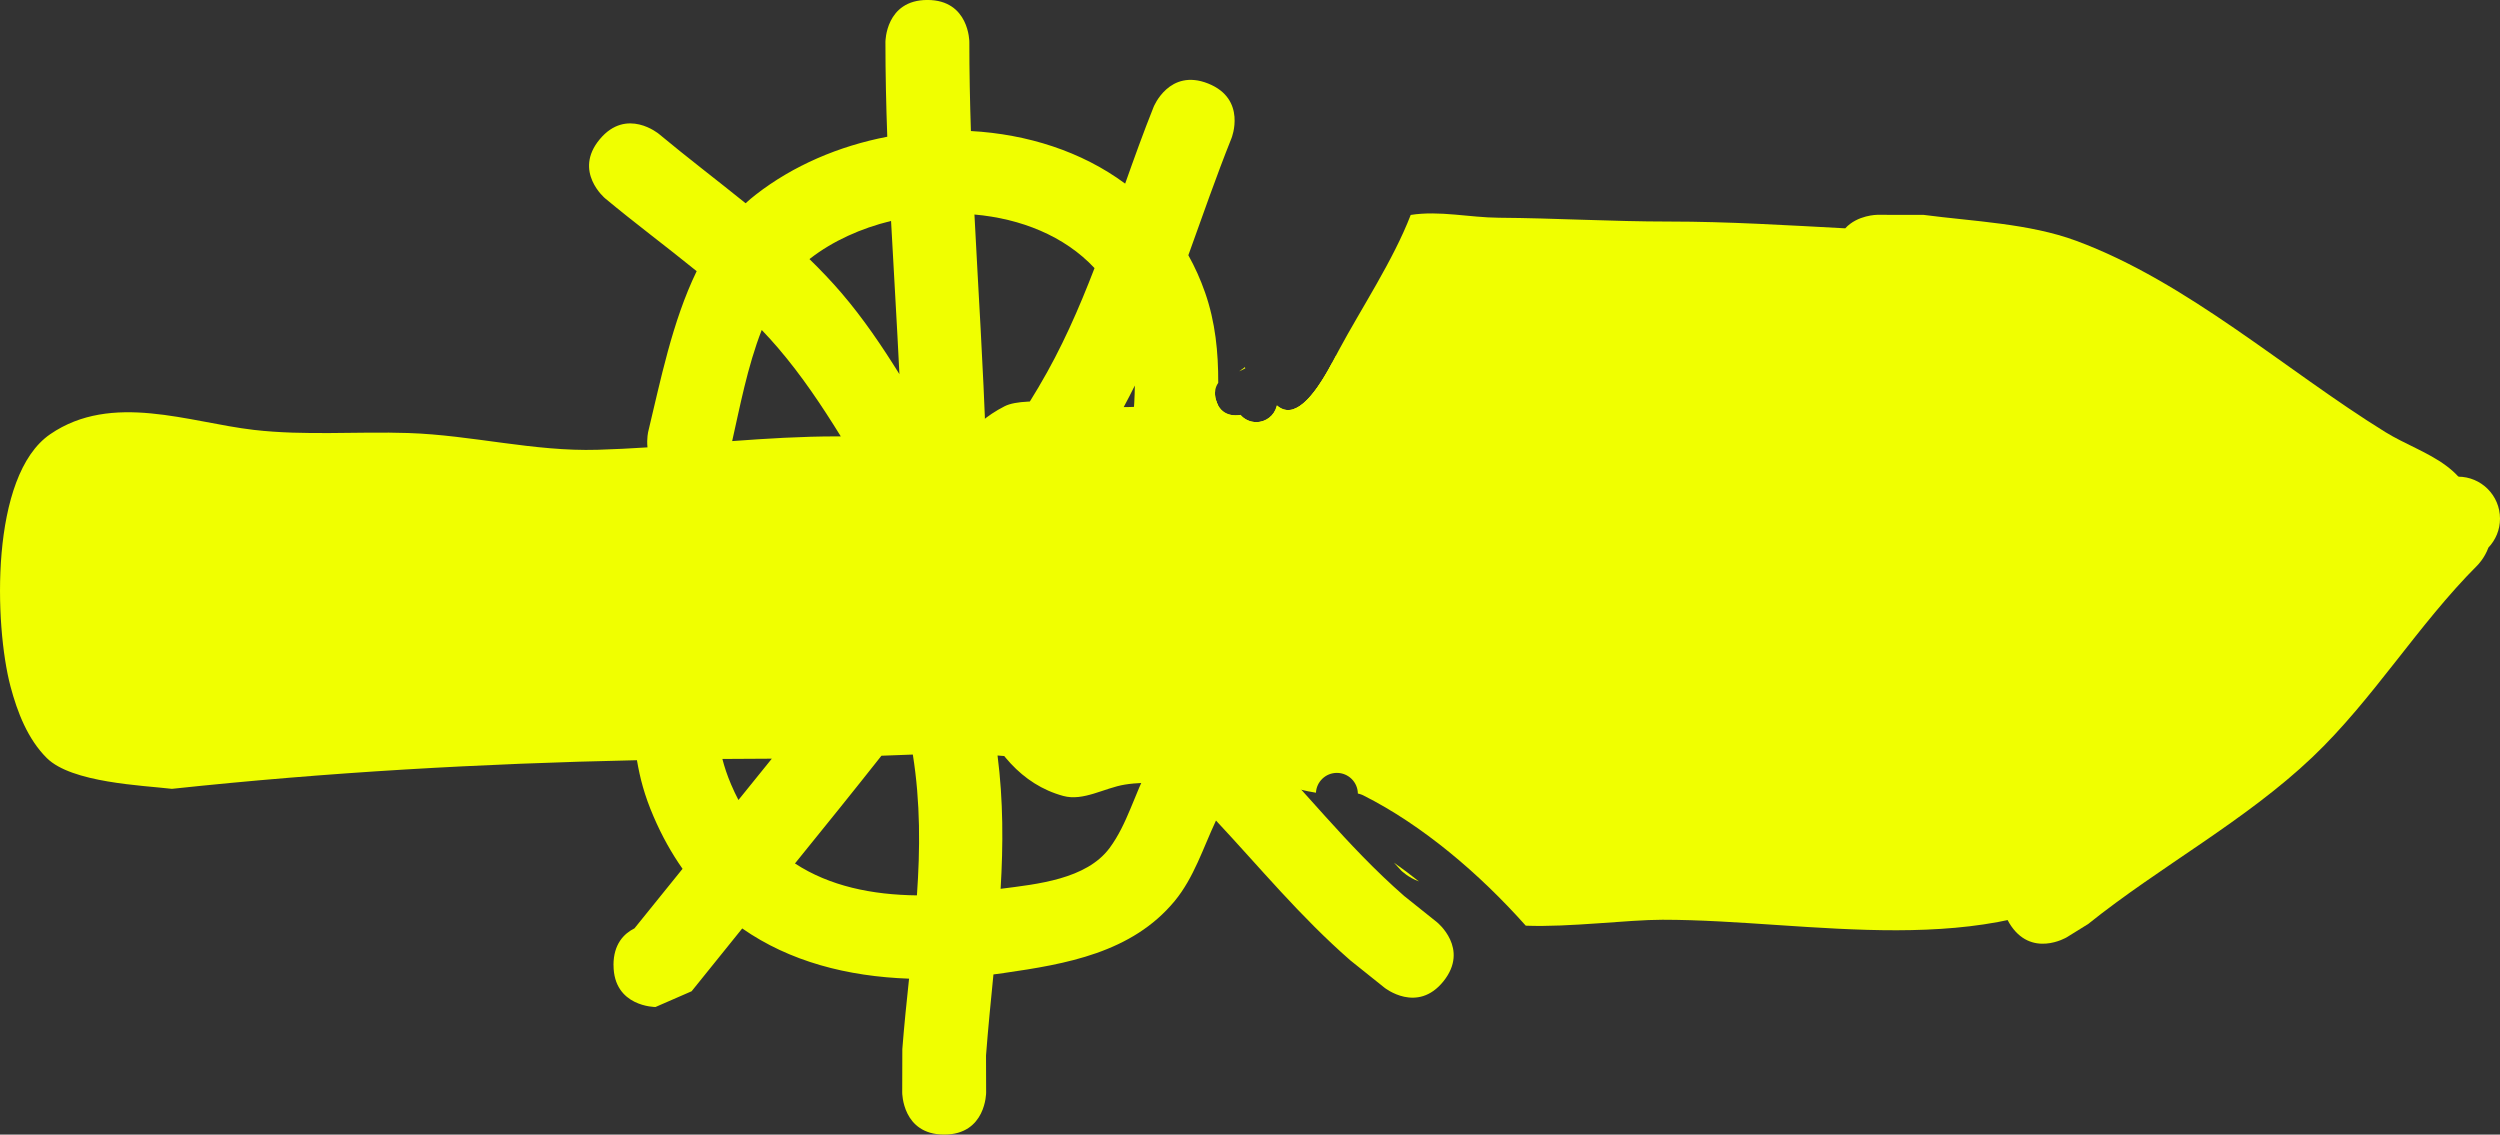 <svg version="1.1" xmlns="http://www.w3.org/2000/svg" xmlns:xlink="http://www.w3.org/1999/xlink" width="148.952" height="67.6" viewBox="0,0,148.952,67.6"><rect x="0" y="0" width="148.952" height="67.6" fill="#333333" stroke="none"/><g transform="translate(-138.687,-145.631)"><g data-paper-data="{&quot;isPaintingLayer&quot;:true}" fill-rule="nonzero" stroke="none" stroke-width="0.5" stroke-linecap="butt" stroke-linejoin="miter" stroke-miterlimit="10" stroke-dasharray="" stroke-dashoffset="0" style="mix-blend-mode: normal"><path d="M219.108,169.273l0.071,0.011l0.112,-0.028h0.377l0.174,0.044l0.179,-0.019l0.451,0.064l0.001,-0.001l0.006,0.002l0.296,0.042l0.458,0.186l0.473,0.143l0.257,0.154l0.005,0.002l0.001,0.001l0.276,0.165l0.5,0.499c2.223,-0.239 5.665,0.089 6.428,-0.005c9.401,-1.154 18.78,-1.139 28.113,0.587c0.625,0.116 1.655,0.226 2.772,0.415c0.834,-0.133 1.58,0.212 1.58,0.212c0.15,0.07 0.34,0.16 0.557,0.263c0.807,0.238 1.551,0.548 2.106,0.963c0.723,0.309 1.415,0.571 1.864,0.655c4.561,0.853 9.623,-0.431 14.1,0.647c1.614,0.388 4.21,0.129 4.672,1.723c1.202,4.14 -3.408,6.045 -5.667,7.627c-2.981,2.09 -5.695,5.637 -9.069,6.993c-3.897,1.567 -9.085,1.111 -13.226,1.711c-7.097,0.016 -13.941,0.329 -20.967,-0.523c-5.494,-0.667 -11.07,-0.019 -16.562,-0.972c-1.112,-0.193 -2.207,-0.467 -3.3,-0.757c-0.21,0.379 -0.463,0.723 -0.793,1.009c-2.156,1.865 -7.011,0.865 -9.64,1.291c-1.23,0.199 -2.474,1.005 -3.676,0.677c-5.035,-1.375 -6.354,-8.191 -6.867,-12.458c-0.474,-3.945 -0.975,-8.536 3.371,-10.759c1.301,-0.665 5.208,0.023 6.646,0.046c1.992,0.033 3.964,-0.207 5.938,-0.454c0.004,0.015 0.008,0.029 0.012,0.044c0.288,1.007 1.178,0.929 1.459,0.878c0.229,0.263 0.567,0.429 0.943,0.429c0.581,0 1.069,-0.396 1.21,-0.933l0.017,-0.06c1.203,1.05 2.54,-1.141 3.283,-2.523c0.859,0.534 1.034,1.472 1.06,2.007z" data-paper-data="{&quot;index&quot;:null}" fill="#f0ff00"/><path d="M175.239,203.131c0,-1.249 0.624,-1.874 1.249,-2.187c0.953,-1.187 1.909,-2.369 2.866,-3.549c-0.649,-0.92 -1.227,-1.952 -1.723,-3.104c-0.557,-1.292 -0.808,-2.291 -0.995,-3.366c-9.254,0.197 -18.475,0.718 -27.705,1.706c-1.76,-0.206 -5.972,-0.361 -7.455,-1.834c-1.132,-1.124 -1.756,-2.727 -2.164,-4.27c-0.959,-3.625 -1.242,-12.551 2.366,-15.025c3.677,-2.521 8.281,-0.701 12.135,-0.257c3.064,0.353 6.134,0.084 9.205,0.186c3.794,0.126 7.471,1.11 11.268,0.999c0.995,-0.029 1.987,-0.08 2.978,-0.144c-0.054,-0.528 0.046,-0.943 0.046,-0.943c0.725,-2.998 1.421,-6.535 2.885,-9.555c-1.814,-1.474 -3.7,-2.875 -5.455,-4.338c0,0 -1.921,-1.6 -0.32,-3.521c1.6,-1.921 3.521,-0.32 3.521,-0.32c1.674,1.395 3.444,2.738 5.169,4.132c0.193,-0.176 0.394,-0.346 0.602,-0.508c2.226,-1.735 4.962,-2.902 7.839,-3.455c-0.068,-1.882 -0.11,-3.765 -0.11,-5.648c0,0 0,-2.5 2.5,-2.5c2.5,0 2.5,2.5 2.5,2.5c-0.001,1.77 0.035,3.54 0.093,5.309c3.339,0.184 6.586,1.205 9.19,3.133c0.543,-1.532 1.093,-3.062 1.696,-4.57c0,0 0.928,-2.321 3.25,-1.393c2.321,0.928 1.393,3.25 1.393,3.25c-0.924,2.307 -1.733,4.651 -2.574,6.979c0.387,0.693 0.723,1.437 1,2.232c0.612,1.754 0.787,3.558 0.781,5.373c-0.167,0.237 -0.262,0.572 -0.131,1.031c0.028,0.098 0.062,0.185 0.1,0.264c-0.045,1.06 -0.13,2.12 -0.204,3.171l-0.322,1.212c0,0 -0.791,2.372 -3.162,1.581c-2.372,-0.791 -1.581,-3.162 -1.581,-3.162l0.078,0.012c0.091,-1.269 0.238,-2.614 0.253,-3.951c-0.435,0.879 -0.9,1.746 -1.405,2.598c-1.174,1.98 -2.398,3.915 -3.663,5.815c-0.003,0.183 -0.021,0.297 -0.021,0.297c-0.135,0.875 -0.283,1.696 -0.415,2.498c3.834,3.486 8.655,5.905 12.299,9.541c3.219,3.212 5.768,6.616 9.25,9.663l1.957,1.565c0,0 1.952,1.562 0.39,3.514c-1.562,1.952 -3.514,0.39 -3.514,0.39l-2.043,-1.635c-3.001,-2.625 -5.37,-5.514 -8,-8.327c-0.766,1.633 -1.314,3.401 -2.454,4.786c-2.551,3.098 -6.507,3.768 -10.186,4.299c-0.207,0.03 -0.413,0.058 -0.619,0.084c-0.156,1.582 -0.317,3.186 -0.443,4.833l0.007,2.208c0,0 0,2.5 -2.5,2.5c-2.5,0 -2.5,-2.5 -2.5,-2.5l0.007,-2.592c0.11,-1.427 0.256,-2.821 0.401,-4.197c-3.672,-0.129 -7.112,-1.018 -9.94,-2.992c-1.008,1.243 -2.014,2.49 -3.016,3.743l-2.152,0.938c0,0 -2.5,0 -2.5,-2.5zM200.585,168.663c1.34,-2.253 2.382,-4.632 3.315,-7.058c-1.805,-1.931 -4.414,-2.95 -7.155,-3.193c0.23,4.542 0.529,9.081 0.677,13.625l1.085,-0.003c0.709,-1.11 1.402,-2.232 2.079,-3.37zM203.748,191.703c-1.773,-0.614 -3.672,-0.923 -5.627,-1.059c0.346,2.703 0.339,5.32 0.184,7.943c2.166,-0.277 5.108,-0.565 6.492,-2.432c1.065,-1.436 1.491,-3.252 2.346,-4.821l0.209,-0.419c-0.19,-0.154 -0.381,-0.306 -0.574,-0.457c-0.893,1.957 -3.031,1.245 -3.031,1.245zM193.318,198.978c0.194,-2.767 0.212,-5.525 -0.244,-8.39c-0.625,0.019 -1.249,0.043 -1.87,0.07c-1.699,2.151 -3.422,4.285 -5.152,6.419c2.072,1.356 4.596,1.87 7.267,1.901zM185.056,166.376c-0.317,-0.37 -0.645,-0.732 -0.984,-1.085c-0.854,2.184 -1.312,4.636 -1.762,6.621c2.071,-0.154 4.144,-0.28 6.229,-0.281c0.081,0 0.163,0 0.244,0.001c-1.129,-1.823 -2.319,-3.609 -3.727,-5.255zM188.821,163.086c1.297,1.513 2.407,3.155 3.454,4.837c-0.148,-3.043 -0.337,-6.086 -0.498,-9.129c-1.798,0.439 -3.471,1.197 -4.81,2.234c-0.017,0.013 -0.034,0.026 -0.051,0.04c0.665,0.647 1.304,1.317 1.905,2.018zM181.727,190.849c0.123,0.478 0.286,0.971 0.52,1.522c0.137,0.322 0.283,0.63 0.437,0.924c0.665,-0.82 1.328,-1.641 1.989,-2.462c-0.982,0.002 -1.964,0.008 -2.945,0.017zM200.436,185.925c0.013,0.002 0.025,0.003 0.038,0.004c-0.013,-0.009 -0.025,-0.018 -0.038,-0.028z" fill="#f0ff00"/><path d="M254.239,174.731c0,-2.41 2.323,-2.497 2.491,-2.5c0.78,-0.132 1.609,-0.286 2.471,-0.438c-9.933,-0.36 -20.258,1.925 -30.046,1.232c-2.907,-0.227 -5.727,-0.749 -8.606,-1.2l-2.409,0.007c0,0 -2.015,0 -2.427,-1.808c1.046,-0.303 2.053,-2.211 2.565,-3.191l2.652,0.007c2.874,0.435 5.694,0.98 8.594,1.2c12.393,0.892 25.432,-2.811 37.731,-0.353c5.164,1.032 11.411,3.974 15.826,6.737c0,0 2.109,1.342 0.767,3.451c-1.342,2.109 -3.451,0.767 -3.451,0.767c-1.002,-0.651 -2.136,-1.314 -3.347,-1.953l-3.275,0.862l-0.019,-0.07c-0.185,0.059 -0.374,0.11 -0.566,0.152c-4.071,0.882 -4.88,-1.847 -8.297,-1.8c-2.555,0.035 -5.023,0.946 -7.544,1.366l-0.611,0.034c0,0 -2.5,0 -2.5,-2.5z" fill="#f0ff00"/><path d="M216.645,192.782c-2.275,-0.469 -4.477,-1.271 -6.635,-2.13c0,0 -2.321,-0.928 -1.393,-3.25c0.928,-2.321 3.25,-1.393 3.25,-1.393c1.587,0.638 3.353,1.017 5.112,1.425c-0.696,-1.228 -1.445,-2.492 -1.552,-2.753c-1.444,-3.515 -2.229,-7.805 -2.663,-11.832c-0.582,-0.061 -1.215,-0.36 -1.734,-1.176c-0.775,-1.218 -0.399,-2.181 0.057,-2.777c-0.024,0.166 -0.013,0.357 0.05,0.578c0.288,1.007 1.178,0.929 1.459,0.878c0.229,0.263 0.567,0.429 0.943,0.429c0.581,0 1.069,-0.396 1.21,-0.933l0.017,-0.06c1.465,1.278 3.126,-2.243 3.675,-3.267c1.375,-2.56 3.249,-5.366 4.297,-8.084c1.709,-0.27 3.506,0.155 5.25,0.167c3.369,0.024 6.763,0.227 10.124,0.227c3.564,0.001 7.015,0.219 10.514,0.404c0.739,-0.805 1.913,-0.805 1.913,-0.805l2.766,0.005c2.938,0.387 6.274,0.504 9.08,1.542c6.629,2.452 12.471,7.716 18.42,11.397c2.292,1.418 5.521,1.938 5.431,5.874c-0.063,2.782 -3.425,4.224 -5.243,5.516c-4.483,3.184 -7.107,8.329 -11.198,11.84c-1.519,1.303 -3.385,2.136 -5.073,3.21c-7.567,5.159 -18.171,2.617 -26.983,2.617c-2.089,0 -5.561,0.457 -8.147,0.353c-2.731,-3.071 -6.153,-5.996 -9.694,-7.771c0,0 -0.124,-0.062 -0.309,-0.103c-0.011,-0.681 -0.567,-1.229 -1.25,-1.229c-0.668,0 -1.213,0.523 -1.248,1.182c-0.141,-0.023 -0.289,-0.049 -0.446,-0.082z" fill="#f0ff00"/><path d="M212.817,167.542c0.009,-0.015 0.018,-0.03 0.027,-0.046c0.01,0.017 0.02,0.035 0.03,0.052l0.005,0.03c-0.118,0.065 -0.241,0.124 -0.368,0.177c0.103,-0.071 0.205,-0.142 0.306,-0.213z" fill="#f0ff00"/><path d="M222.171,197.499l-0.432,-0.47c0.504,0.353 1.001,0.727 1.489,1.117c-0.636,-0.226 -1.057,-0.646 -1.057,-0.646z" fill="#f0ff00"/><path d="M258.395,200.617c-1.286,-2.144 0.857,-3.43 0.857,-3.43l0.725,-0.408c4.189,-3.345 9.14,-5.977 13.046,-9.666c3.585,-3.386 6.212,-7.805 9.73,-11.332c0.319,-1.014 1.266,-1.75 2.386,-1.75c1.381,0 2.5,1.119 2.5,2.5c0,0.669 -0.263,1.277 -0.691,1.726c-0.227,0.628 -0.641,1.042 -0.641,1.042c-3.571,3.569 -6.22,8.001 -9.852,11.451c-4.001,3.8 -9.061,6.493 -13.354,9.934l-1.276,0.792c0,0 -2.144,1.286 -3.43,-0.857z" fill="#f0ff00"/></g></g></svg>